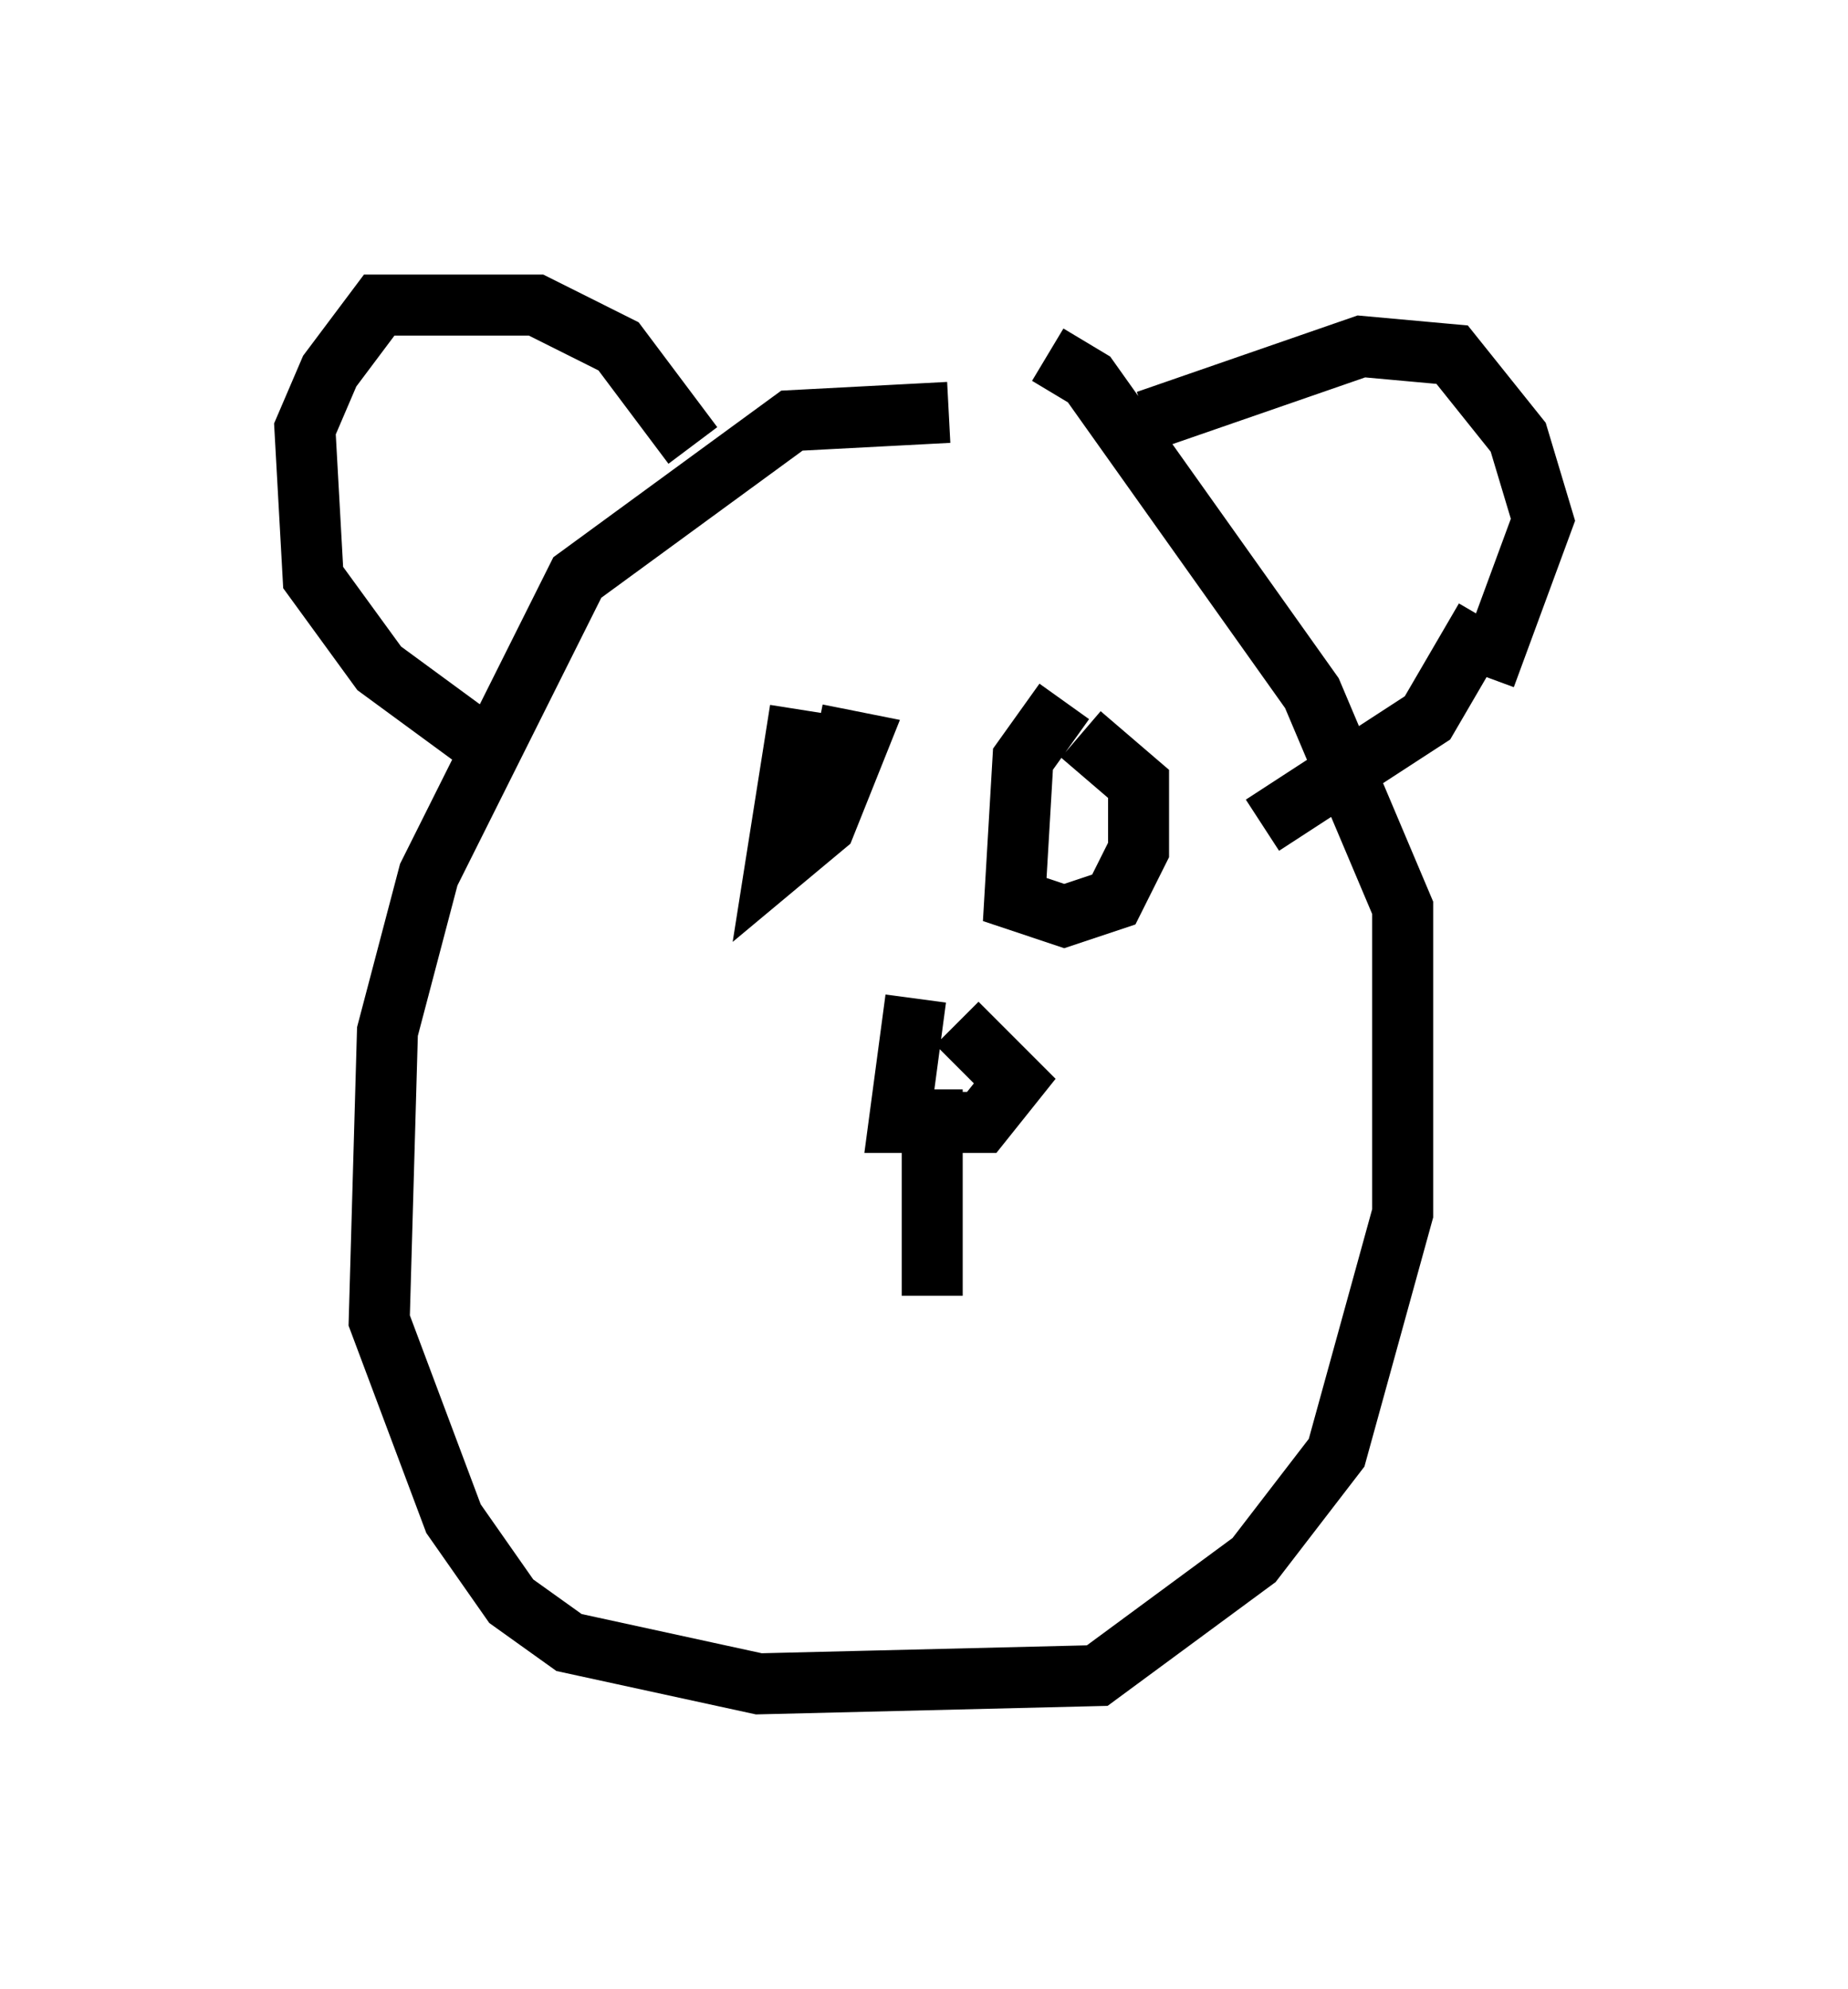 <?xml version="1.0" encoding="utf-8" ?>
<svg baseProfile="full" height="32.598" version="1.1" width="30.297" xmlns="http://www.w3.org/2000/svg" xmlns:ev="http://www.w3.org/2001/xml-events" xmlns:xlink="http://www.w3.org/1999/xlink"><defs /><rect fill="white" height="32.598" width="30.297" x="0" y="0" /><path d="M16.231, 7.3 m-0.677, -0.541 l-2.571, 0.135 -3.518, 2.571 l-2.436, 4.871 -0.677, 2.571 l-0.135, 4.736 1.218, 3.248 l0.947, 1.353 0.947, 0.677 l3.112, 0.677 5.548, -0.135 l2.571, -1.894 1.353, -1.759 l1.083, -3.924 0.0, -5.007 l-1.488, -3.518 -3.654, -5.142 l-0.677, -0.406 m1.624, 1.083 l3.518, -1.218 1.488, 0.135 l1.083, 1.353 0.406, 1.353 l-0.947, 2.571 m-12.99, -3.789 l-1.218, -1.624 -1.353, -0.677 l-2.571, 0.0 -0.812, 1.083 l-0.406, 0.947 0.135, 2.436 l1.083, 1.488 2.03, 1.488 m16.103, -2.3 l-0.947, 1.624 -2.706, 1.759 m-7.578, -1.894 l-0.406, 2.571 0.812, -0.677 l0.541, -1.353 -0.677, -0.135 m4.059, -0.541 l-0.677, 0.947 -0.135, 2.3 l0.812, 0.271 0.812, -0.271 l0.406, -0.812 0.0, -1.083 l-0.947, -0.812 m-2.706, 4.33 l-0.271, 2.03 1.353, 0.0 l0.541, -0.677 -0.947, -0.947 m-0.406, 1.083 l0.0, 3.383 " fill="none" stroke="black" stroke-width="1" /></svg>